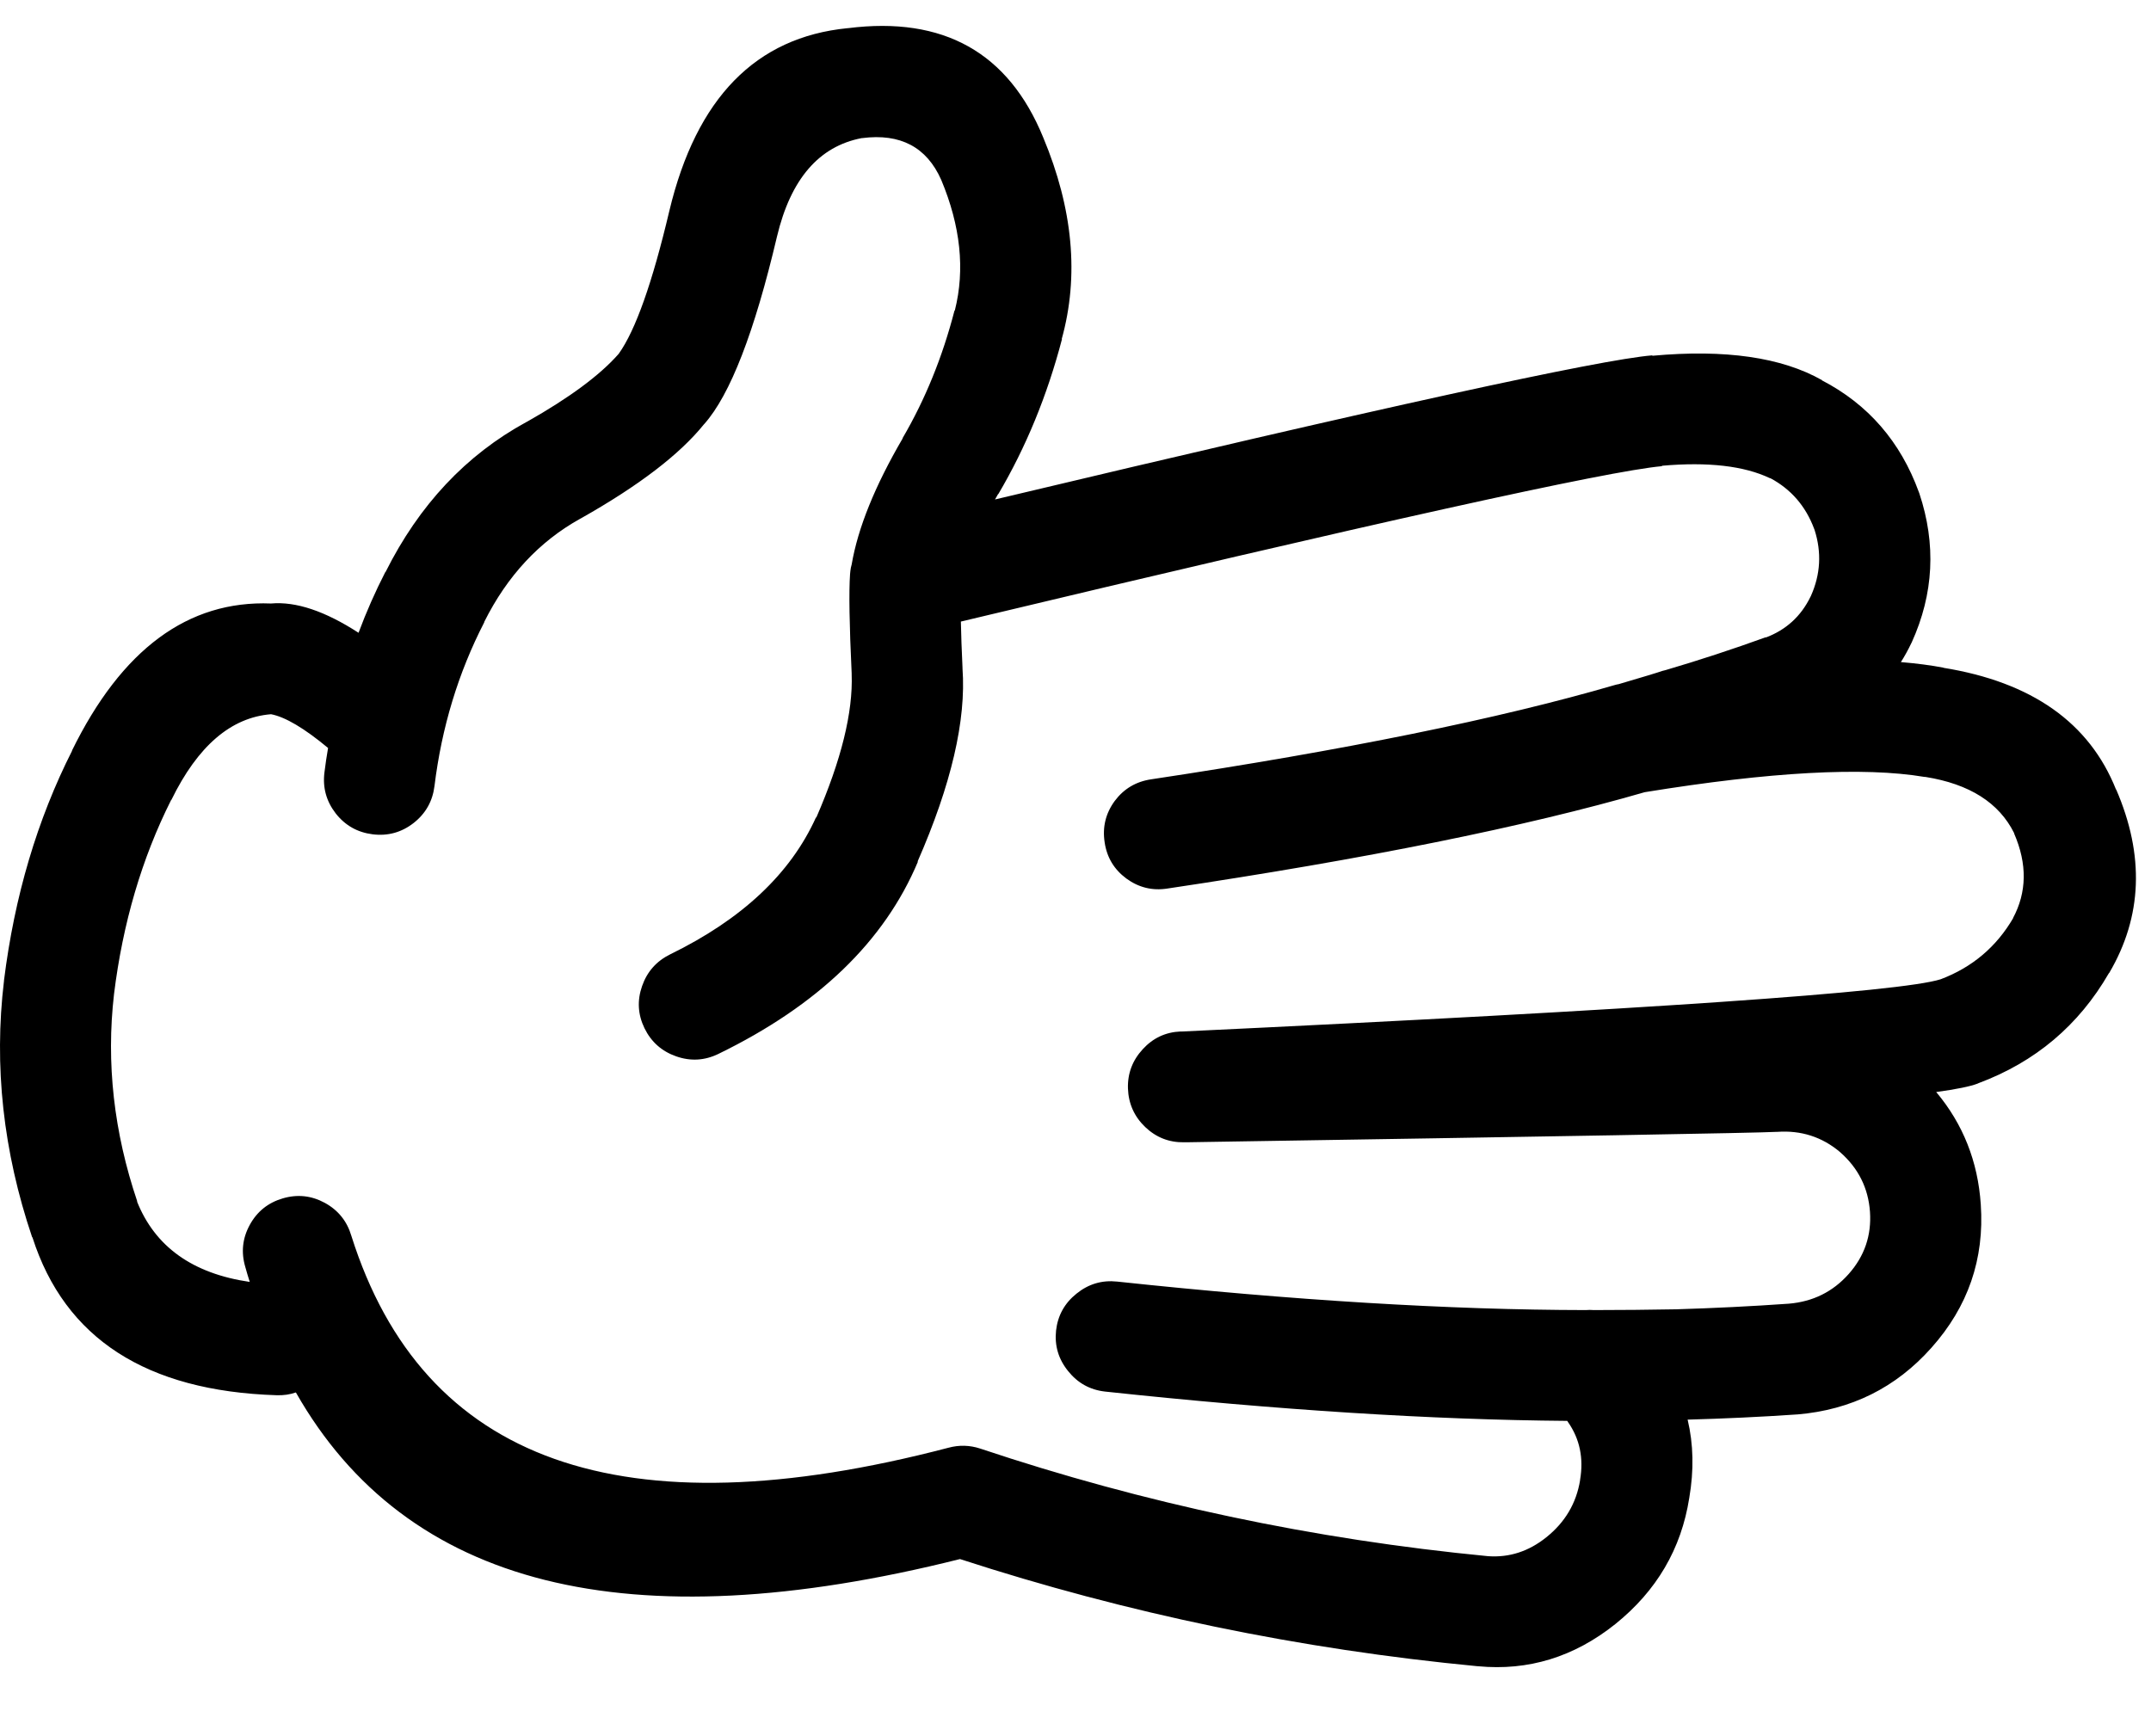 <svg viewBox="0 0 83 67" xmlns="http://www.w3.org/2000/svg">
  <path d="M65.183,57.81 C65.367,56.74 65.345,55.734 65.12,54.788 C66.523,54.749 67.93,54.684 69.336,54.588 L69.351,54.588 C71.432,54.412 73.157,53.555 74.526,52.016 C75.941,50.431 76.576,48.588 76.432,46.484 C76.321,44.824 75.747,43.379 74.712,42.145 C75.498,42.037 76.03,41.927 76.308,41.82 L76.339,41.805 C78.533,40.987 80.212,39.572 81.374,37.56 L81.39,37.545 C82.668,35.367 82.755,33.008 81.654,30.463 L81.654,30.48 C80.627,27.892 78.401,26.322 74.975,25.77 L75.006,25.77 C74.506,25.674 73.953,25.603 73.349,25.552 C73.495,25.323 73.629,25.079 73.751,24.823 L73.767,24.792 C74.617,22.918 74.714,21.002 74.062,19.044 C74.056,19.032 74.051,19.016 74.045,18.998 C73.336,17.046 72.086,15.604 70.296,14.675 L70.312,14.675 C68.751,13.788 66.567,13.473 63.758,13.73 L63.758,13.714 C61.718,13.88 53.264,15.733 38.394,19.276 C38.436,19.204 38.477,19.131 38.518,19.059 L38.518,19.075 C39.59,17.258 40.411,15.26 40.981,13.078 L40.966,13.094 C41.645,10.659 41.406,8.061 40.253,5.302 C38.913,2.027 36.404,0.621 32.722,1.087 L32.707,1.087 C29.161,1.436 26.869,3.786 25.828,8.137 C25.173,10.911 24.522,12.749 23.875,13.653 L23.861,13.669 C23.144,14.483 21.971,15.351 20.343,16.272 C20.333,16.276 20.322,16.281 20.312,16.287 C17.983,17.557 16.17,19.489 14.874,22.082 L14.874,22.066 C14.481,22.831 14.135,23.615 13.835,24.421 C12.544,23.584 11.418,23.206 10.458,23.291 C7.254,23.164 4.691,25.06 2.773,28.977 L2.788,28.961 C1.437,31.629 0.559,34.588 0.154,37.84 L0.154,37.856 C-0.24,41.139 0.122,44.434 1.238,47.741 L1.253,47.757 C2.503,51.655 5.643,53.686 10.673,53.846 C10.94,53.855 11.188,53.819 11.417,53.739 C15.682,61.243 24.225,63.386 37.043,60.169 C43.501,62.271 50.159,63.65 57.016,64.305 L57.031,64.305 C58.972,64.491 60.739,63.949 62.33,62.678 C63.925,61.395 64.875,59.775 65.183,57.81 Z M37.82,55.904 C37.414,55.771 37.006,55.762 36.596,55.873 C23.999,59.171 16.32,56.444 13.557,47.692 C13.39,47.129 13.051,46.706 12.534,46.422 C12.015,46.14 11.472,46.083 10.908,46.25 C10.344,46.416 9.92,46.756 9.637,47.273 C9.354,47.792 9.298,48.334 9.466,48.899 C9.519,49.091 9.576,49.282 9.637,49.473 C7.431,49.152 5.98,48.115 5.283,46.359 L5.299,46.375 C4.392,43.695 4.092,41.024 4.4,38.363 C4.738,35.625 5.472,33.13 6.6,30.882 L6.616,30.865 C7.632,28.789 8.912,27.688 10.459,27.564 C11.009,27.67 11.742,28.104 12.659,28.867 C12.604,29.181 12.559,29.496 12.519,29.811 C12.446,30.396 12.591,30.921 12.953,31.391 C13.318,31.856 13.793,32.125 14.378,32.198 C14.963,32.271 15.491,32.127 15.959,31.763 C16.423,31.399 16.692,30.924 16.765,30.338 C17.043,28.072 17.683,25.965 18.686,24.016 L18.686,24 C19.573,22.225 20.808,20.897 22.389,20.019 L22.42,20.003 C24.648,18.746 26.228,17.536 27.161,16.378 L27.177,16.362 C28.177,15.234 29.112,12.821 29.982,9.126 C30.51,6.912 31.6,5.646 33.251,5.33 L33.267,5.33 C34.742,5.14 35.759,5.677 36.319,6.942 C37.065,8.726 37.241,10.405 36.845,11.978 L36.829,11.993 C36.367,13.779 35.701,15.416 34.83,16.905 L34.83,16.921 C33.76,18.754 33.104,20.376 32.863,21.786 C32.85,21.828 32.84,21.869 32.832,21.91 C32.818,21.99 32.807,22.074 32.801,22.158 C32.753,22.84 32.774,24.116 32.863,25.987 L32.863,26.017 C32.918,27.487 32.463,29.33 31.5,31.548 L31.485,31.548 C30.505,33.717 28.63,35.479 25.86,36.831 C25.332,37.092 24.97,37.498 24.776,38.055 C24.581,38.611 24.612,39.153 24.869,39.683 C25.128,40.212 25.537,40.575 26.093,40.768 C26.646,40.962 27.188,40.932 27.72,40.674 C31.562,38.804 34.129,36.331 35.42,33.253 L35.405,33.253 C36.707,30.279 37.285,27.795 37.14,25.8 L37.14,25.77 C37.108,25.082 37.086,24.488 37.077,23.988 C53.016,20.176 62.034,18.177 64.129,17.991 L64.129,17.975 C65.907,17.819 67.296,17.978 68.297,18.455 L68.314,18.455 C69.112,18.883 69.675,19.533 70.002,20.408 C70.008,20.423 70.013,20.438 70.019,20.453 C70.295,21.319 70.248,22.166 69.879,22.994 C69.874,23.005 69.868,23.016 69.863,23.026 C69.494,23.786 68.916,24.312 68.128,24.607 L68.144,24.59 C66.863,25.054 65.571,25.478 64.27,25.861 C64.231,25.871 64.19,25.882 64.147,25.892 C63.944,25.963 63.38,26.133 62.458,26.404 C62.411,26.411 62.364,26.422 62.318,26.435 C57.847,27.739 51.882,28.953 44.422,30.076 C43.836,30.162 43.366,30.44 43.013,30.912 C42.663,31.391 42.534,31.923 42.625,32.509 C42.71,33.089 42.989,33.554 43.462,33.905 C43.937,34.252 44.464,34.382 45.042,34.292 C52.712,33.148 58.853,31.908 63.464,30.573 C68.309,29.786 71.908,29.589 74.263,29.984 L74.295,29.984 C75.994,30.256 77.136,30.98 77.719,32.153 L77.719,32.168 C78.228,33.343 78.212,34.433 77.672,35.439 L77.688,35.422 C77.038,36.541 76.103,37.332 74.883,37.793 C73.323,38.287 63.572,38.959 45.631,39.808 C45.605,39.806 45.579,39.806 45.554,39.808 C44.978,39.832 44.492,40.059 44.097,40.49 C43.698,40.922 43.506,41.428 43.524,42.009 C43.545,42.593 43.766,43.089 44.19,43.496 C44.612,43.898 45.113,44.095 45.693,44.084 L45.771,44.084 C60.191,43.857 67.783,43.724 68.547,43.682 L68.577,43.682 C69.495,43.617 70.301,43.874 70.994,44.456 L71.01,44.471 C71.709,45.086 72.091,45.852 72.156,46.766 C72.219,47.679 71.945,48.479 71.335,49.167 C70.725,49.854 69.955,50.235 69.027,50.313 C67.575,50.416 66.124,50.486 64.673,50.53 C63.645,50.549 62.585,50.559 61.497,50.56 C61.395,50.551 61.292,50.551 61.187,50.56 C55.938,50.553 49.912,50.187 43.105,49.46 C42.521,49.398 42,49.553 41.54,49.925 C41.079,50.293 40.815,50.77 40.75,51.35 C40.688,51.935 40.843,52.455 41.215,52.914 C41.583,53.375 42.059,53.64 42.641,53.705 C49.314,54.419 55.259,54.795 60.474,54.836 C60.483,54.851 60.494,54.866 60.505,54.883 C60.958,55.532 61.113,56.277 60.97,57.113 L60.97,57.13 C60.824,58.017 60.391,58.749 59.668,59.328 C58.991,59.872 58.242,60.116 57.422,60.058 C50.686,59.409 44.152,58.023 37.82,55.904 Z"></path>
</svg>
